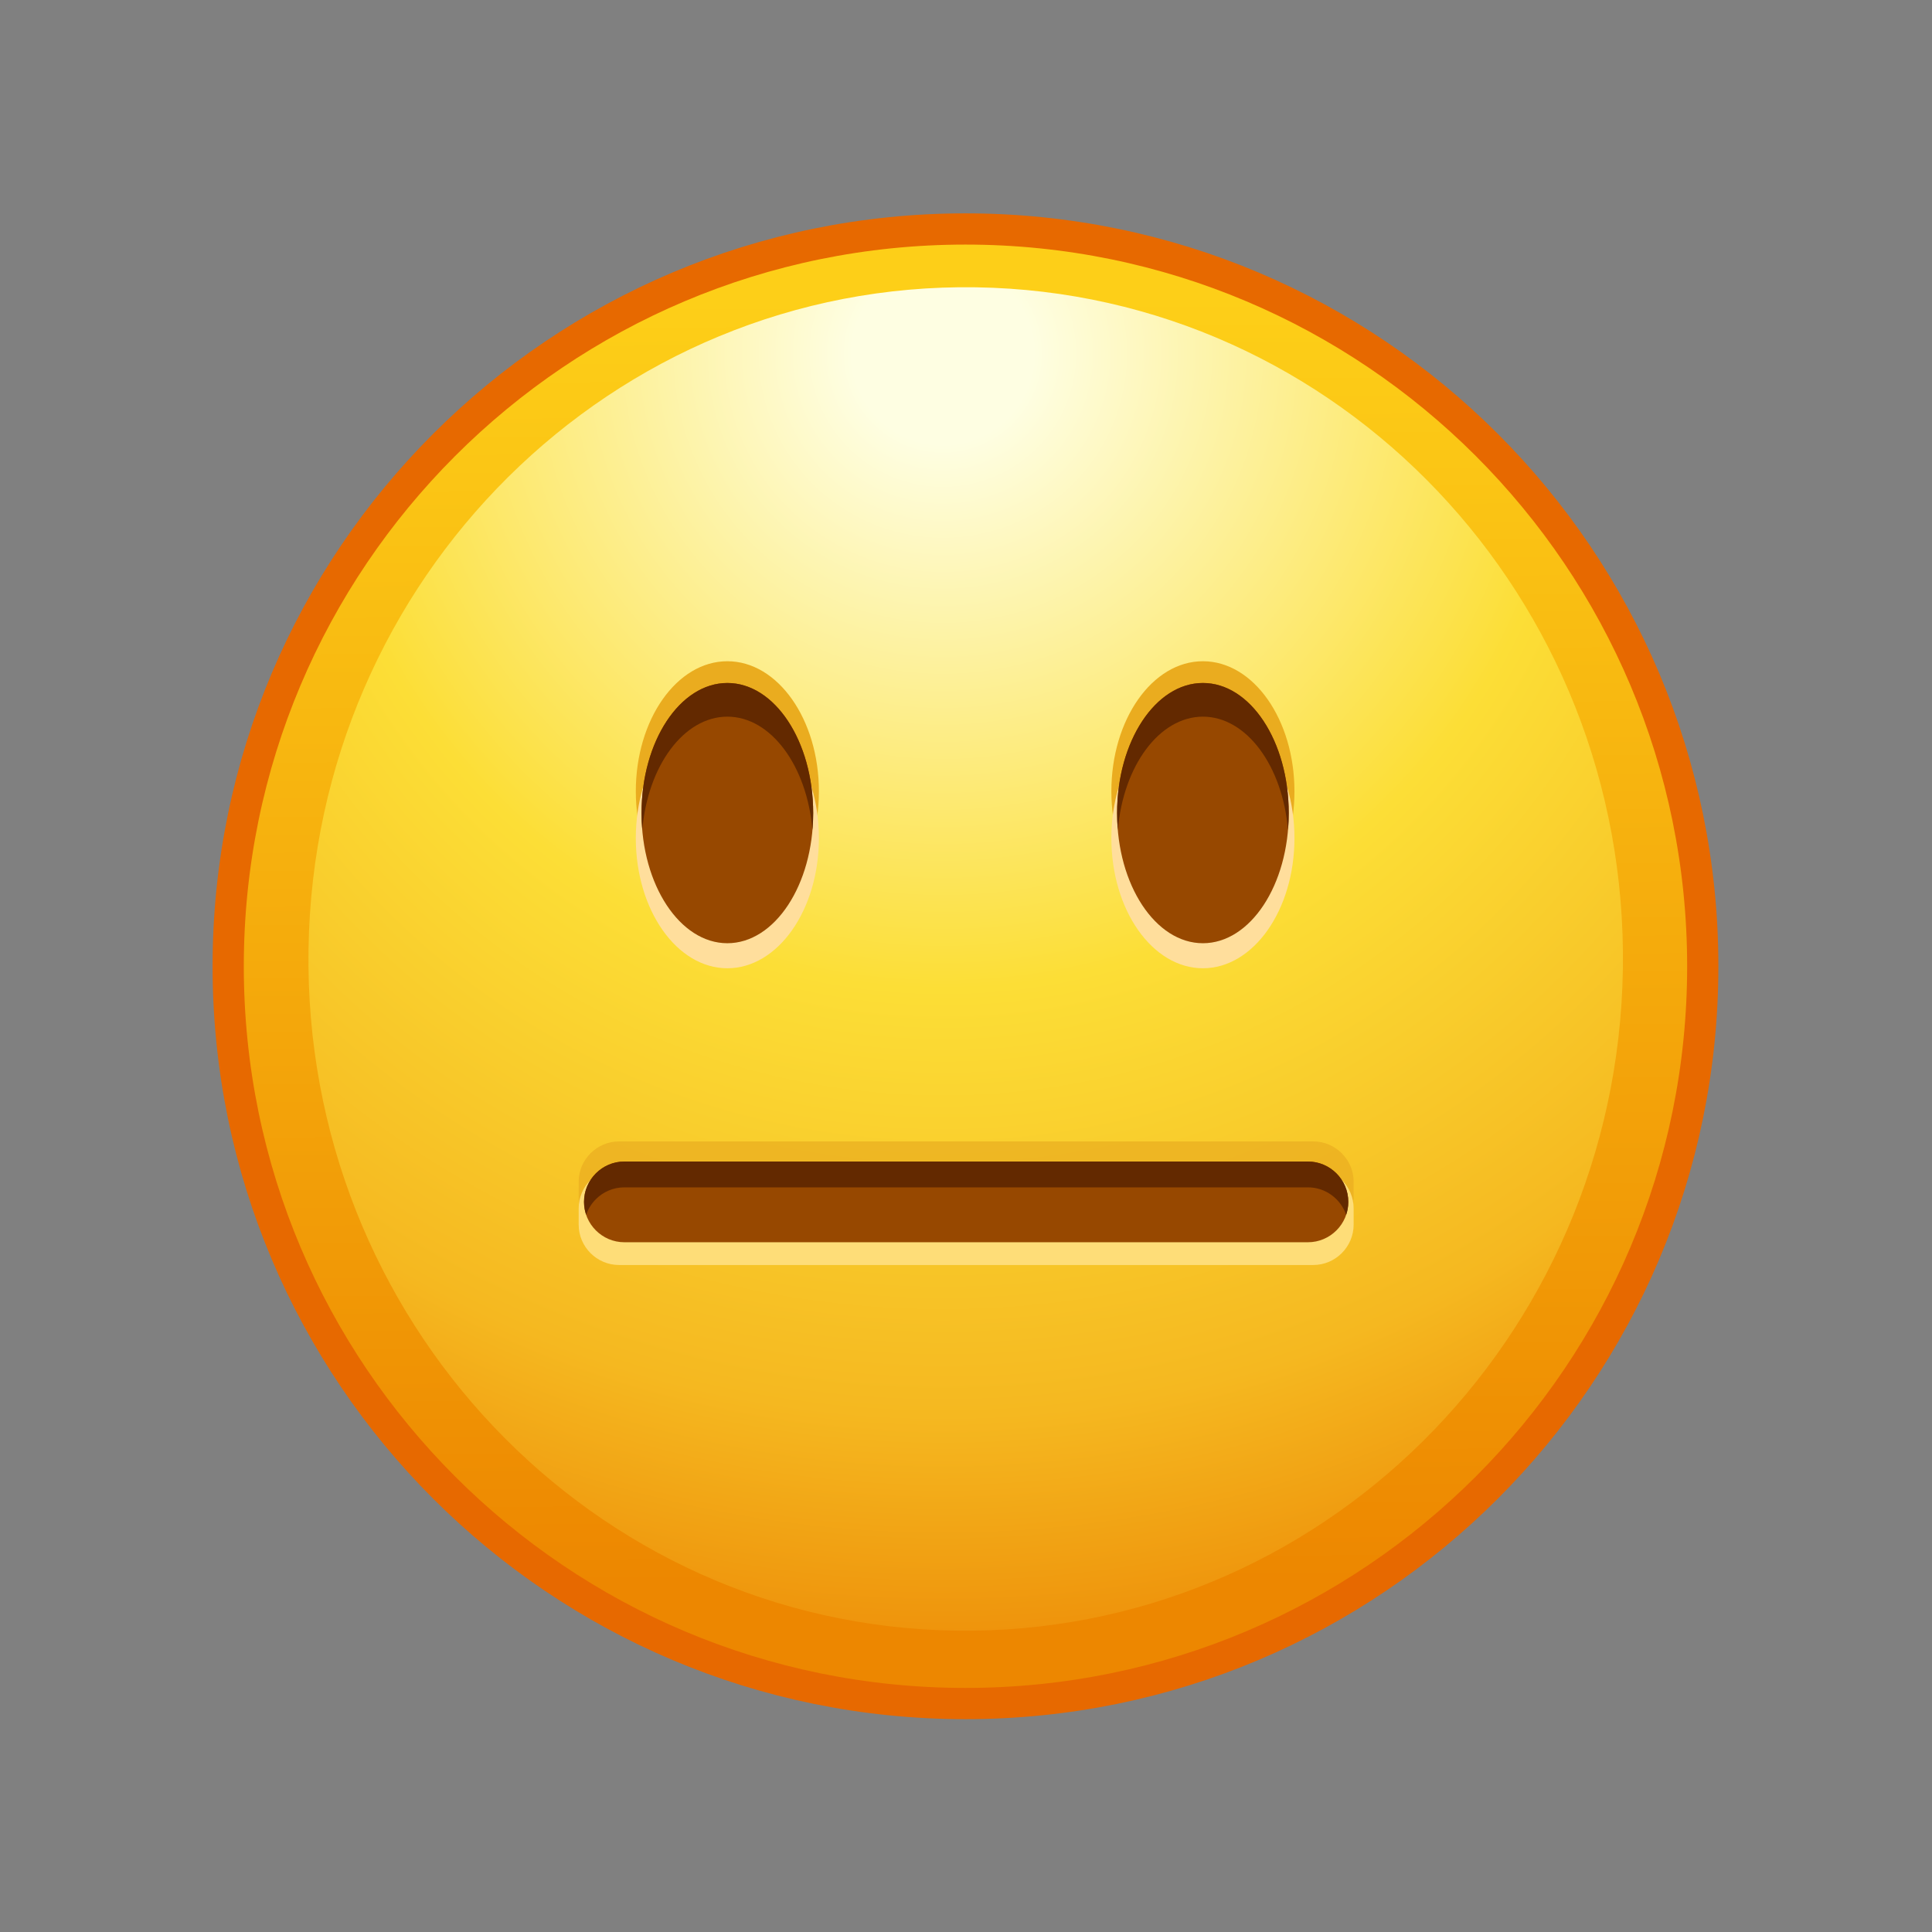 <svg xmlns="http://www.w3.org/2000/svg" xmlns:xlink="http://www.w3.org/1999/xlink" viewBox="0 0 512 512" width="512" height="512" style="width: 100%; height: 100%; transform: translate3d(0,0,0); content-visibility: visible;" preserveAspectRatio="xMidYMid meet"><rect x="0" y="0" width="512" height="512" fill="#808080" stroke="none"/><defs><clipPath id="__lottie_element_2"><rect width="512" height="512" x="0" y="0"></rect></clipPath><linearGradient id="__lottie_element_15" spreadMethod="pad" gradientUnits="userSpaceOnUse" x1="-1.04" y1="-176.5" x2="0.96" y2="188.889"><stop offset="0%" stop-color="rgb(253,207,24)"></stop><stop offset="47%" stop-color="rgb(245,171,12)"></stop><stop offset="93%" stop-color="rgb(237,135,0)"></stop></linearGradient><radialGradient id="__lottie_element_16" spreadMethod="pad" gradientUnits="userSpaceOnUse" cx="-6.04" cy="-160.123" r="342.672" fx="-6.04" fy="-160.123"><stop offset="7%" stop-color="rgb(254,254,226)"></stop><stop offset="28%" stop-color="rgb(253,238,140)"></stop><stop offset="49%" stop-color="rgb(252,222,54)"></stop><stop offset="82%" stop-color="rgb(245,184,32)"></stop><stop offset="100%" stop-color="rgb(238,145,10)"></stop></radialGradient></defs><g clip-path="url(#__lottie_element_2)"><g style="display: block;" transform="matrix(1.033,0,0,1.033,258.001,266.198)" opacity="1"><g opacity="1" transform="matrix(0.97,0,0,0.97,-211.246,-218.982)"><g opacity="1" transform="matrix(1,0,0,1,215.644,215.645)"><path fill="url(#__lottie_element_15)" fill-opacity="1" d=" M194.997,0 C194.997,107.694 107.693,194.997 0,194.997 C-107.694,194.997 -194.997,107.694 -194.997,0 C-194.997,-107.694 -107.694,-194.997 0,-194.997 C107.693,-194.997 194.997,-107.694 194.997,0z"></path></g><g opacity="1" transform="matrix(1,0,0,1,215.702,213.717)"><path fill="url(#__lottie_element_16)" fill-opacity="1" d=" M173.808,2.663 C172.304,100.772 93.269,179.112 -2.723,177.64 C-98.714,176.168 -175.312,95.445 -173.808,-2.664 C-172.304,-100.773 -93.269,-179.112 2.723,-177.641 C98.714,-176.169 175.312,-95.445 173.808,2.663z"></path></g><g opacity="1" transform="matrix(1,0,0,1,215.644,215.645)"><path stroke-linecap="butt" stroke-linejoin="miter" fill-opacity="0" stroke-miterlimit="10" stroke="rgb(231,105,0)" stroke-opacity="1" stroke-width="8.259" d=" M194.997,0 C194.997,107.694 107.693,194.997 0,194.997 C-107.694,194.997 -194.997,107.694 -194.997,0 C-194.997,-107.694 -107.694,-194.997 0,-194.997 C107.693,-194.997 194.997,-107.694 194.997,0z"></path></g></g></g><g style="display: block;" transform="matrix(1.033,0,0,1.033,258,266.198)" opacity="1"><g opacity="1" transform="matrix(1,0,0,1,122,0)"><g opacity="1" transform="matrix(1,0,0,1,0,0)"><path fill="rgb(234,172,31)" fill-opacity="1" d=" M-39.673,-54.676 C-39.673,-36.239 -50.188,-21.293 -63.159,-21.293 C-76.13,-21.293 -86.644,-36.239 -86.644,-54.676 C-86.644,-73.113 -76.13,-88.058 -63.159,-88.058 C-50.188,-88.058 -39.673,-73.113 -39.673,-54.676z"></path></g><g opacity="1" transform="matrix(1,0,0,1,0,0)"><g opacity="1" transform="matrix(1,0,0,1,0,0)"><path fill="rgb(255,222,156)" fill-opacity="1" d=" M-39.673,-42.676 C-39.673,-24.239 -50.188,-9.293 -63.159,-9.293 C-76.13,-9.293 -86.644,-24.239 -86.644,-42.676 C-86.644,-61.113 -76.13,-76.058 -63.159,-76.058 C-50.188,-76.058 -39.673,-61.113 -39.673,-42.676z"></path></g><g opacity="1" transform="matrix(1,0,0,1,0,0)"><path fill="rgb(151,72,0)" fill-opacity="1" d=" M-41.141,-49.098 C-41.141,-30.661 -50.999,-15.715 -63.159,-15.715 C-75.319,-15.715 -85.176,-30.661 -85.176,-49.098 C-85.176,-67.535 -75.319,-82.48 -63.159,-82.48 C-50.999,-82.48 -41.141,-67.535 -41.141,-49.098z"></path></g><g opacity="1" transform="matrix(1,0,0,1,0,0)"><path fill="rgb(99,41,0)" fill-opacity="1" d=" M-41.141,-49.094 C-41.141,-47.628 -41.205,-46.183 -41.333,-44.77 C-42.714,-61.178 -51.962,-73.839 -63.157,-73.839 C-74.352,-73.839 -83.6,-61.178 -84.981,-44.77 C-85.109,-46.183 -85.173,-47.628 -85.173,-49.094 C-85.173,-67.535 -75.316,-82.477 -63.157,-82.477 C-50.998,-82.477 -41.141,-67.535 -41.141,-49.094z"></path></g></g></g></g><g style="display: block;" transform="matrix(1.033,0,0,1.033,258,266.198)" opacity="1"><g opacity="1" transform="matrix(1,0,0,1,0,0)"><path fill="rgb(234,172,31)" fill-opacity="1" d=" M-39.673,-54.676 C-39.673,-36.239 -50.188,-21.293 -63.159,-21.293 C-76.13,-21.293 -86.644,-36.239 -86.644,-54.676 C-86.644,-73.113 -76.13,-88.058 -63.159,-88.058 C-50.188,-88.058 -39.673,-73.113 -39.673,-54.676z"></path></g><g opacity="1" transform="matrix(1,0,0,1,0,0)"><path fill="rgb(255,222,156)" fill-opacity="1" d=" M-39.673,-42.676 C-39.673,-24.239 -50.188,-9.293 -63.159,-9.293 C-76.13,-9.293 -86.644,-24.239 -86.644,-42.676 C-86.644,-61.113 -76.13,-76.058 -63.159,-76.058 C-50.188,-76.058 -39.673,-61.113 -39.673,-42.676z"></path></g><g opacity="1" transform="matrix(1,0,0,1,0,0)"><path fill="rgb(151,72,0)" fill-opacity="1" d=" M-41.141,-49.098 C-41.141,-30.661 -50.999,-15.715 -63.159,-15.715 C-75.319,-15.715 -85.176,-30.661 -85.176,-49.098 C-85.176,-67.535 -75.319,-82.48 -63.159,-82.48 C-50.999,-82.48 -41.141,-67.535 -41.141,-49.098z"></path></g><g opacity="1" transform="matrix(1,0,0,1,0,0)"><path fill="rgb(99,41,0)" fill-opacity="1" d=" M-41.141,-49.094 C-41.141,-47.628 -41.205,-46.183 -41.333,-44.77 C-42.714,-61.178 -51.962,-73.839 -63.157,-73.839 C-74.352,-73.839 -83.6,-61.178 -84.981,-44.77 C-85.109,-46.183 -85.173,-47.628 -85.173,-49.094 C-85.173,-67.535 -75.316,-82.477 -63.157,-82.477 C-50.998,-82.477 -41.141,-67.535 -41.141,-49.094z"></path></g></g><g style="display: block;" transform="matrix(1.033,0,0,1.033,258,266.198)" opacity="1"><g opacity="0.7" transform="matrix(1,0,0,1,0,0)"><path fill="rgb(234,172,31)" fill-opacity="1" d=" M87.154,59.997 C87.154,59.997 -90.947,59.997 -90.947,59.997 C-96.642,59.997 -101.302,55.338 -101.302,49.643 C-101.302,49.643 -101.302,45.487 -101.302,45.487 C-101.302,39.792 -96.642,35.133 -90.947,35.133 C-90.947,35.133 87.154,35.133 87.154,35.133 C92.849,35.133 97.509,39.792 97.509,45.487 C97.509,45.487 97.509,49.643 97.509,49.643 C97.509,55.338 92.849,59.997 87.154,59.997z"></path></g><g opacity="1" transform="matrix(1,0,0,1,0,0)"><path fill="rgb(254,221,120)" fill-opacity="1" d=" M87.154,66.835 C87.154,66.835 -90.947,66.835 -90.947,66.835 C-96.642,66.835 -101.302,62.175 -101.302,56.48 C-101.302,56.48 -101.302,52.325 -101.302,52.325 C-101.302,46.63 -96.642,41.97 -90.947,41.97 C-90.947,41.97 87.154,41.97 87.154,41.97 C92.849,41.97 97.509,46.63 97.509,52.325 C97.509,52.325 97.509,56.48 97.509,56.48 C97.509,62.175 92.849,66.835 87.154,66.835z"></path></g><g opacity="1" transform="matrix(1,0,0,1,0,0)"><path fill="rgb(151,72,0)" fill-opacity="1" d=" M85.788,60.997 C85.788,60.997 -89.581,60.997 -89.581,60.997 C-95.276,60.997 -99.936,56.338 -99.936,50.643 C-99.936,50.643 -99.936,50.643 -99.936,50.643 C-99.936,44.948 -95.276,40.289 -89.581,40.289 C-89.581,40.289 85.788,40.289 85.788,40.289 C91.483,40.289 96.143,44.948 96.143,50.643 C96.143,50.643 96.143,50.643 96.143,50.643 C96.143,56.338 91.483,60.997 85.788,60.997z"></path></g><g opacity="1" transform="matrix(1,0,0,1,0,0)"><path fill="rgb(99,41,0)" fill-opacity="1" d=" M96.14,50.646 C96.14,51.806 95.95,52.926 95.59,53.966 C94.2,49.876 90.32,46.916 85.79,46.916 C85.79,46.916 -89.581,46.916 -89.581,46.916 C-92.431,46.916 -95.021,48.076 -96.891,49.956 C-98.011,51.076 -98.871,52.436 -99.381,53.966 C-99.741,52.926 -99.931,51.806 -99.931,50.646 C-99.931,47.796 -98.771,45.206 -96.891,43.326 C-95.021,41.456 -92.431,40.286 -89.581,40.286 C-89.581,40.286 85.79,40.286 85.79,40.286 C91.48,40.286 96.14,44.946 96.14,50.646z"></path></g></g></g></svg>